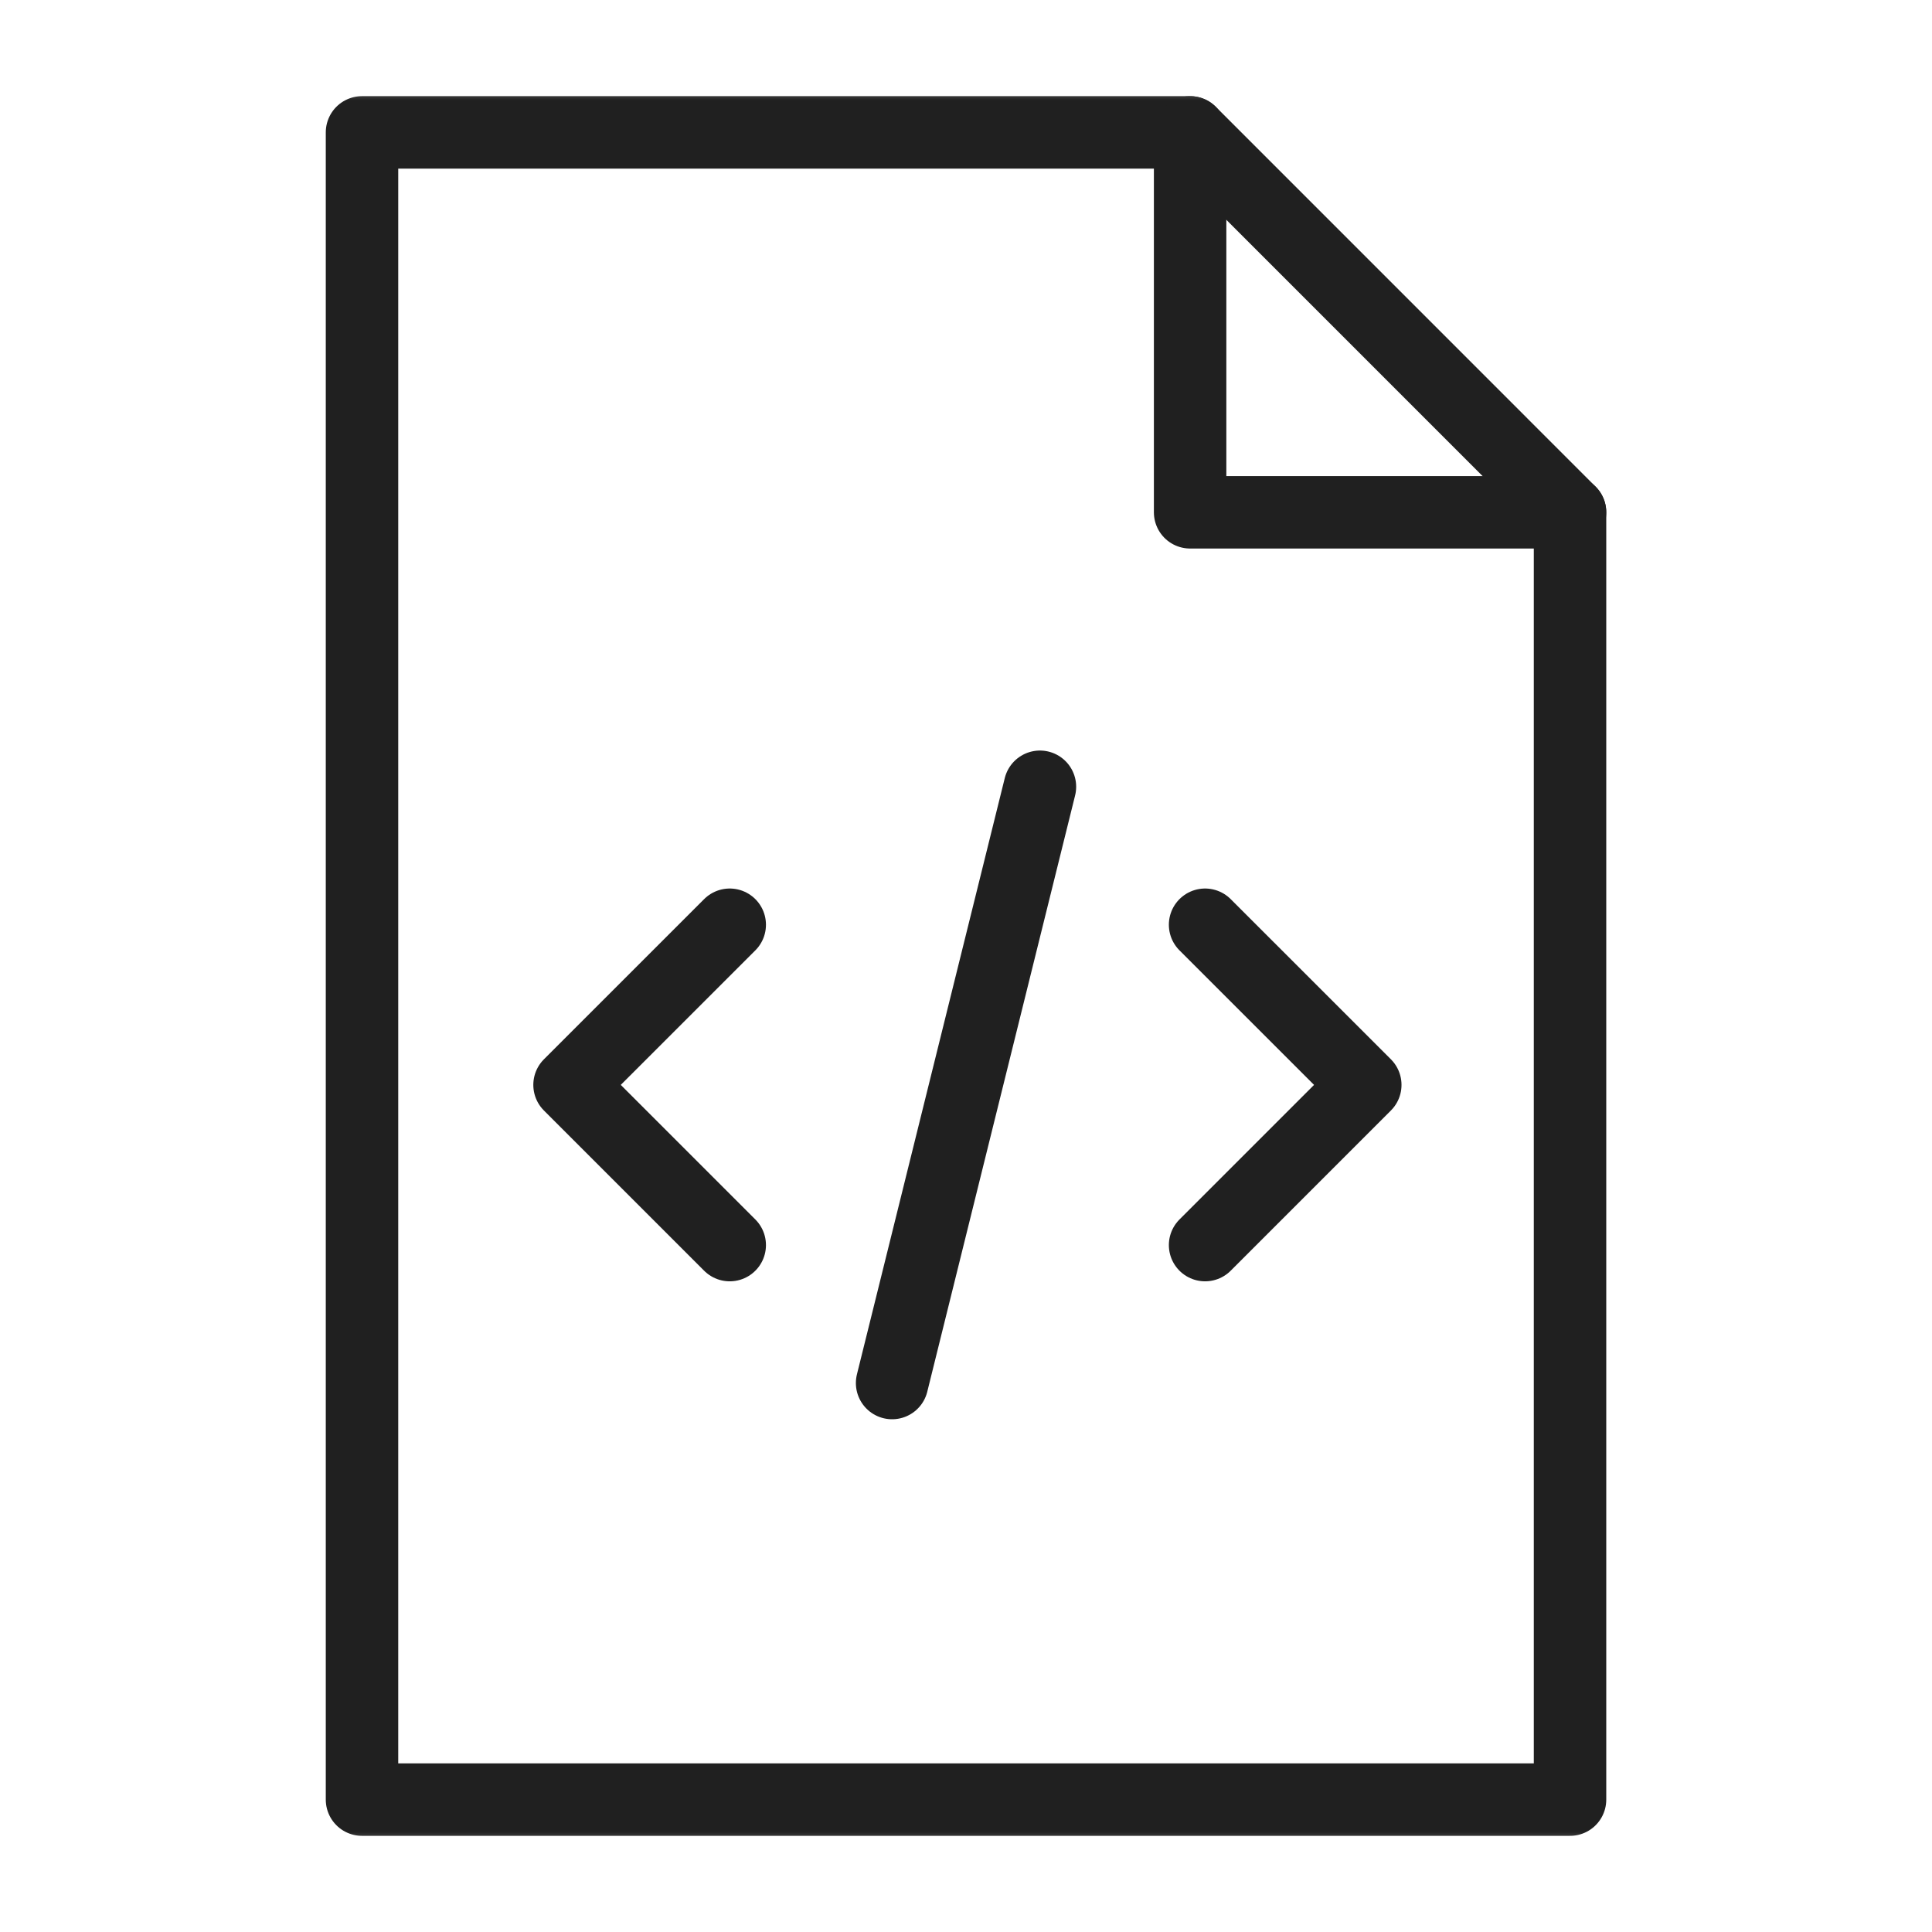 <svg width="48" height="48" viewBox="0 0 48 48" fill="none" xmlns="http://www.w3.org/2000/svg">
<g clip-path="url(#clip0_209_24165)">
<mask id="mask0_209_24165" style="mask-type:luminance" maskUnits="userSpaceOnUse" x="2" y="2" width="45" height="44">
<path d="M2.002 2H46.002V46H2.002V2Z" fill="white"/>
</mask>
<g mask="url(#mask0_209_24165)">
<path d="M8.994 3.289V44.711H39.007V12.728L29.569 3.289H8.994Z" stroke="#202020" stroke-width="1.8" stroke-miterlimit="10" stroke-linecap="round" stroke-linejoin="round"/>
<path d="M29.568 3.289V12.728H39.007" stroke="#202020" stroke-width="1.8" stroke-miterlimit="10" stroke-linecap="round" stroke-linejoin="round"/>
</g>
<path d="M25.837 19.547L22.164 34.361" stroke="#202020" stroke-width="1.8" stroke-miterlimit="10" stroke-linecap="round" stroke-linejoin="round"/>
<path d="M29.94 22.975L33.92 26.954L29.94 30.934" stroke="#202020" stroke-width="1.8" stroke-miterlimit="10" stroke-linecap="round" stroke-linejoin="round"/>
<path d="M18.13 30.934L14.15 26.954L18.13 22.975" stroke="#202020" stroke-width="1.8" stroke-miterlimit="10" stroke-linecap="round" stroke-linejoin="round"/>
</g>
<defs>
<clipPath id="clip0_209_24165">
<rect width="44" height="44" fill="white" transform="translate(2 2)"/>
</clipPath>
</defs>
</svg>
